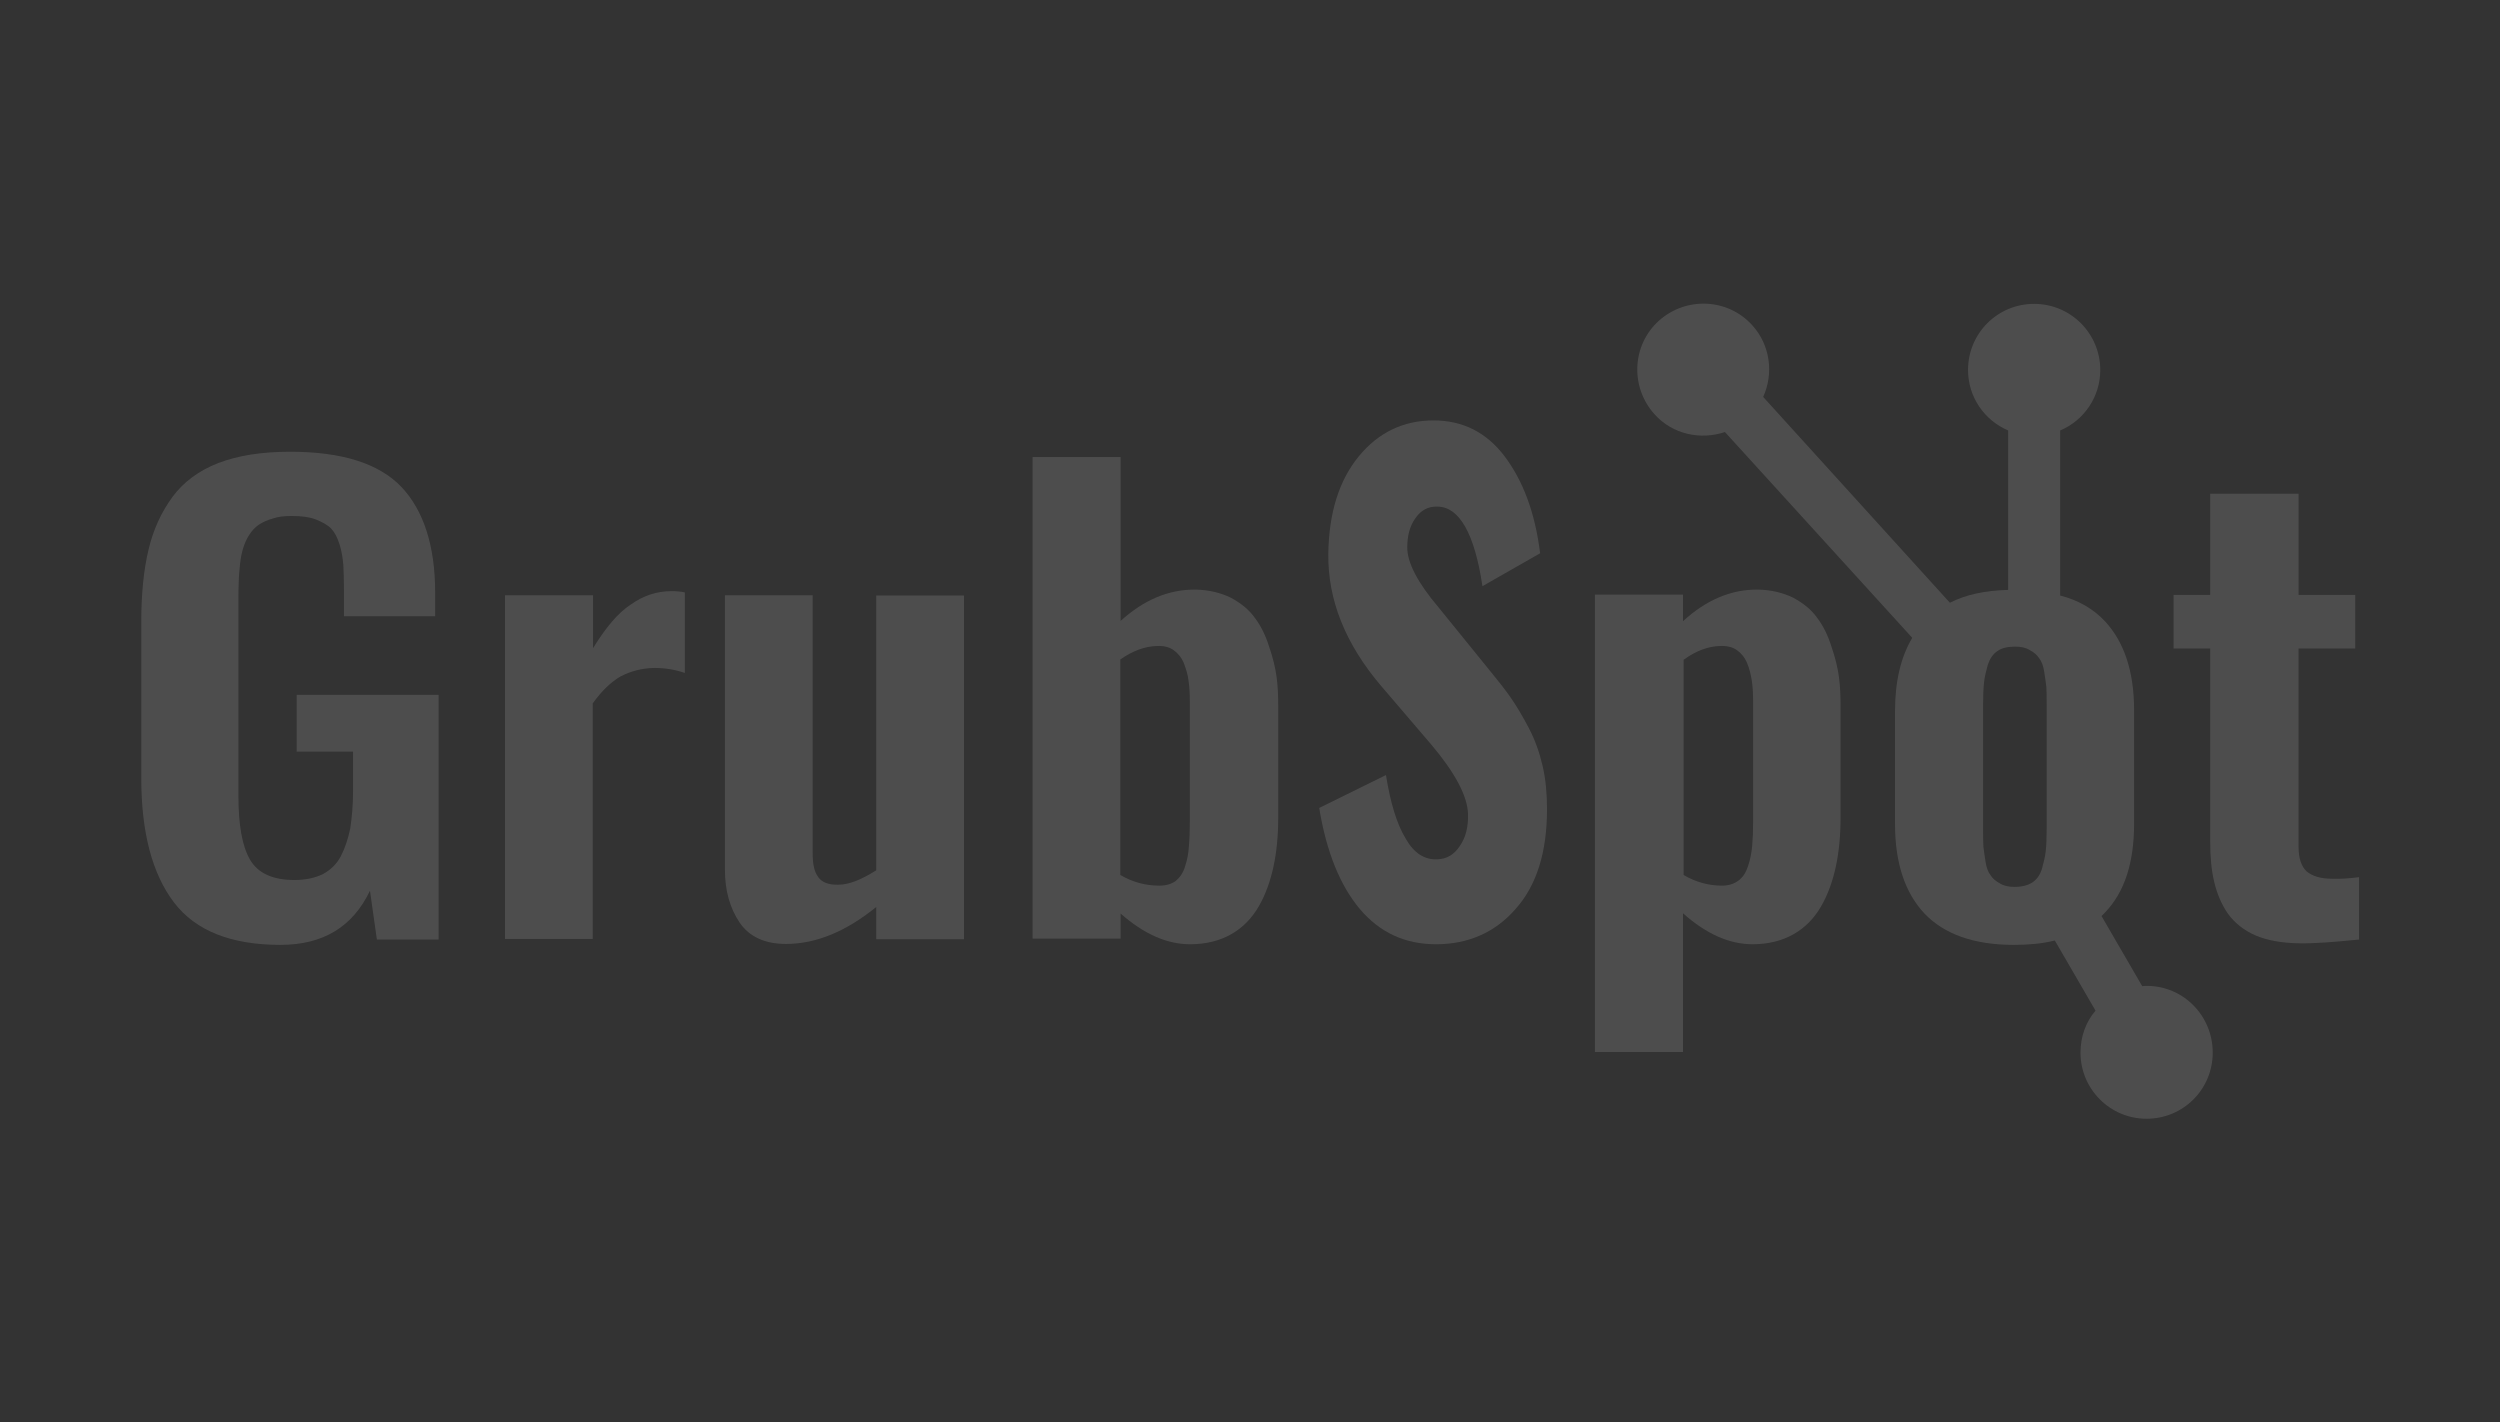 <?xml version="1.0" encoding="utf-8"?>
<!-- Generator: Adobe Illustrator 19.0.0, SVG Export Plug-In . SVG Version: 6.00 Build 0)  -->
<svg version="1.1" id="Calque_1" xmlns="http://www.w3.org/2000/svg" xmlns:xlink="http://www.w3.org/1999/xlink" x="0px" y="0px"
	 viewBox="-560 314 798 454" style="enable-background:new -560 314 798 454;" xml:space="preserve">
<rect x="-560" y="314" width="798" height="454" fill="#333333" stroke="none"/>
<style type="text/css">
	.st0{opacity:0.65;}
	.st1{opacity:0.2;}
	.st2{fill:#FFFFFF;}
	.st3{opacity:0.2;fill:#FFFFFF;enable-background:new    ;}
</style>
<g class="st0">
	<g class="st1">
		<path class="st2" d="M-470.5,615.6c-15.7,0-27.1-4.5-34-13.6s-10.4-22.3-10.4-39.6v-50.1c0-8.8,0.8-16.5,2.3-22.8
			c1.5-6.4,4.1-12,7.6-16.8s8.5-8.5,14.7-10.9c6.3-2.4,13.8-3.6,22.9-3.6c16.5,0,28.3,3.7,35.5,11.2c7.1,7.5,10.8,18.8,10.8,33.8
			v7.5h-29.1v-8c0-3.4-0.1-6.1-0.2-8.3c-0.2-2.2-0.5-4.4-1.2-6.6s-1.5-3.8-2.7-5.1c-1.2-1.2-2.9-2.1-4.9-2.9
			c-2.1-0.8-4.6-1.1-7.7-1.1c-2.3,0-4.3,0.2-6,0.8c-1.8,0.5-3.3,1.2-4.5,2s-2.2,1.9-3.1,3.3s-1.4,2.7-1.9,4.2
			c-0.4,1.3-0.8,3.1-1,5.2s-0.4,4-0.4,5.6c-0.1,1.6-0.1,3.6-0.1,6.3v62c0,9.2,1.2,16,3.7,20.3s7.2,6.5,14.2,6.5
			c3.6,0,6.7-0.7,9.1-1.9c2.4-1.3,4.4-3.2,5.7-5.7c1.3-2.5,2.3-5.5,3-8.8c0.5-3.3,0.9-7.4,0.9-12v-12.6h-18v-18.1h45.3v78.1h-19.7
			l-2.2-15.6C-447.4,609.8-456.8,615.6-470.5,615.6z"/>
		<path class="st2" d="M-398.8,613.6V504h28.1v16.9c4-6.5,7.9-11.2,12-13.9c4.1-2.9,8.3-4.3,13.1-4.3c1.4,0,2.9,0.1,4.2,0.4v25.7
			c-3.2-1.1-6.4-1.6-9.8-1.6c-4.1,0.1-7.6,1.1-10.7,2.7c-3.1,1.8-6,4.6-8.9,8.6v75.2h-28V613.6z"/>
		<path class="st2" d="M-309.1,615.3c-6.8,0-11.7-2.3-14.8-6.8c-3.1-4.6-4.7-10.2-4.7-16.9V504h28v82.4c0,3.4,0.5,5.9,1.8,7.6
			c1.1,1.6,3.3,2.5,6.4,2.4c3.3,0,7.2-1.5,12.1-4.6v-87.7h28v109.7h-28v-10.3C-289.9,611.3-299.5,615.3-309.1,615.3z"/>
		<path class="st2" d="M-180.1,615.4c-7.5,0-14.8-3.3-22.2-9.8v8h-28.1V459.9h28.1v52.3c7.4-6.7,15.3-10.1,24-10
			c4.2,0.1,7.9,1,11.2,2.6c3.3,1.8,5.8,3.8,7.7,6.5c1.9,2.5,3.4,5.6,4.5,9.1c1.2,3.5,2,6.7,2.4,9.8c0.4,3,0.5,6,0.5,9.1v35.9
			c0,5.6-0.5,10.7-1.5,15.4c-1,4.6-2.5,8.9-4.7,12.7s-5.1,6.8-8.8,8.9C-170.7,614.3-175.1,615.4-180.1,615.4z M-189.9,596.7
			c2.1,0,3.8-0.5,5.2-1.5c1.3-1.1,2.4-2.6,3-4.7c0.7-2.1,1.1-4.3,1.2-6.4c0.2-2.2,0.3-4.8,0.3-8v-37.9c0-2.6-0.1-4.8-0.4-6.8
			c-0.2-2-0.8-3.8-1.5-5.7c-0.8-1.9-1.9-3.2-3.3-4.2c-1.4-1-3.2-1.4-5.3-1.3c-3.8,0.1-7.7,1.5-11.7,4.3v68.8
			C-198.4,595.6-194.4,596.7-189.9,596.7z"/>
		<path class="st2" d="M-101.6,615.4c-9.9,0-17.9-3.7-24.3-11.2c-6.3-7.5-10.7-18.2-13-32.3l21.3-10.5c1.4,8.9,3.5,15.7,6.3,20.3
			c2.6,4.6,6,6.8,10.1,6.6c3-0.1,5.4-1.5,7.2-4.3c1.9-2.7,2.7-6.1,2.6-10.2c-0.2-5.8-4.2-13.2-11.7-22.1l-16-18.7
			c-11.5-13.5-17.1-27.6-16.9-42.3c0.2-13,3.4-23.3,9.7-31s14.3-11.5,23.9-11.5c9.3,0,16.9,3.8,22.7,11.5s9.7,17.9,11.3,30.9
			l-18.4,10.5c-2.5-16.8-7.4-25.3-14.3-25.4c-3-0.1-5.3,1.1-7.1,3.7c-1.8,2.5-2.6,5.6-2.6,9.2c-0.1,4.9,3.3,11.4,10,19.3l16.3,20.1
			c2.7,3.3,5.1,6.3,6.8,8.8c1.8,2.6,3.7,5.8,5.7,9.6s3.4,7.8,4.4,12.1s1.4,8.9,1.4,13.8c0,13.7-3.3,24.3-10,31.8
			C-82.7,611.6-91.3,615.4-101.6,615.4z"/>
		<path class="st2" d="M-50.9,649.8v-146h28.1v8.5c7.4-6.8,15.4-10.2,24-10.1c4.2,0.1,7.9,1,11.2,2.6c3.3,1.8,5.8,3.8,7.7,6.5
			c1.9,2.5,3.4,5.6,4.5,9.1c1.2,3.5,2,6.7,2.4,9.8c0.4,3,0.5,6,0.5,9.1v35.9c0,5.6-0.5,10.7-1.5,15.4c-1,4.6-2.5,8.9-4.7,12.7
			s-5.1,6.8-8.8,8.9s-8.1,3.2-13.1,3.2c-7.4,0-14.8-3.3-22.2-9.9v44.3H-50.9L-50.9,649.8z M-10.4,596.7c2.1,0,3.8-0.5,5.3-1.6
			s2.4-2.6,3.1-4.7s1.1-4.2,1.3-6.4s0.3-4.8,0.3-7.9v-37.9c0-2.5-0.1-4.8-0.4-6.8s-0.8-4-1.5-5.7c-0.8-1.9-1.9-3.2-3.3-4.2
			s-3.3-1.4-5.4-1.3c-3.7,0.1-7.6,1.5-11.6,4.4v68.7C-18.7,595.6-14.5,596.7-10.4,596.7z"/>
		<path class="st2" d="M173.8,615.1c-5.4-0.1-10-0.9-13.8-2.5c-3.7-1.6-6.7-4-8.8-6.9c-2.1-3-3.5-6.4-4.4-10.1
			c-0.9-3.7-1.3-8-1.3-13V521h-11.7v-17.1h11.7v-32.3h28.2v32.3h18.1V521h-18.1v63.4c0,3.6,0.9,6.1,2.5,7.7c1.8,1.5,4.4,2.4,8.2,2.4
			c2.6,0.1,5.5-0.1,8.6-0.5v19.9C185,614.7,178.6,615.2,173.8,615.1z"/>
	</g>
	<path class="st3" d="M125.3,628.7c-0.5,0-1,0-1.5,0.1l-13-22.4c0.3-0.3,0.7-0.7,1-1c6.4-6.6,9.4-16.1,9.4-28.5v-36.2
		c0-12.4-3.2-21.9-9.4-28.5c-3.6-3.8-8.3-6.6-14.2-8.1v-52.7c7.6-3.2,12.8-10.7,12.8-19.3c0-11.6-9.4-21.1-21.1-21.1
		s-21.1,9.4-21.1,21.1c0,8.7,5.3,16.1,12.8,19.3v50.9c-7.4,0.2-13.5,1.5-18.6,4.1L2.8,440.7c3.4-7.5,2.3-16.5-3.5-22.9
		c-7.8-8.6-21.1-9.2-29.8-1.4c-8.6,7.8-9.2,21.1-1.4,29.8c5.8,6.5,14.8,8.3,22.5,5.7l59.8,65.7c-3.6,6-5.5,13.8-5.5,23.3v36.2
		c0,12.4,3.2,21.9,9.4,28.5c6.3,6.6,15.8,10,28.5,10c4.8,0,9.2-0.4,13.1-1.4l13,22.4c-3.1,3.6-4.8,8.3-4.8,13.4
		c0,11.6,9.4,21.1,21.1,21.1s21.1-9.4,21.1-21.1C146.3,638.2,136.9,628.7,125.3,628.7z M88.7,595.7c-1.4,0.9-3.3,1.4-5.6,1.4
		c-1.9,0-3.4-0.3-4.7-1.1c-1.3-0.7-2.3-1.5-3-2.6c-0.8-1-1.3-2.4-1.6-4.2s-0.5-3.4-0.7-4.9c-0.1-1.5-0.1-3.4-0.1-5.7v-39.7
		c0-2.9,0.1-5.3,0.3-7.1c0.2-1.9,0.7-3.7,1.2-5.6c0.7-2,1.6-3.4,3.1-4.4c1.4-1,3.3-1.4,5.6-1.4c1.9,0,3.4,0.3,4.7,1.1
		c1.3,0.7,2.3,1.5,3,2.6c0.8,1,1.3,2.4,1.6,4.2s0.5,3.4,0.7,4.9c0.1,1.5,0.1,3.4,0.1,5.7v39.7c0,2.9-0.1,5.3-0.3,7.1
		c-0.2,1.9-0.7,3.7-1.2,5.6C91.2,593.3,90.1,594.8,88.7,595.7z"/>
</g>
</svg>
